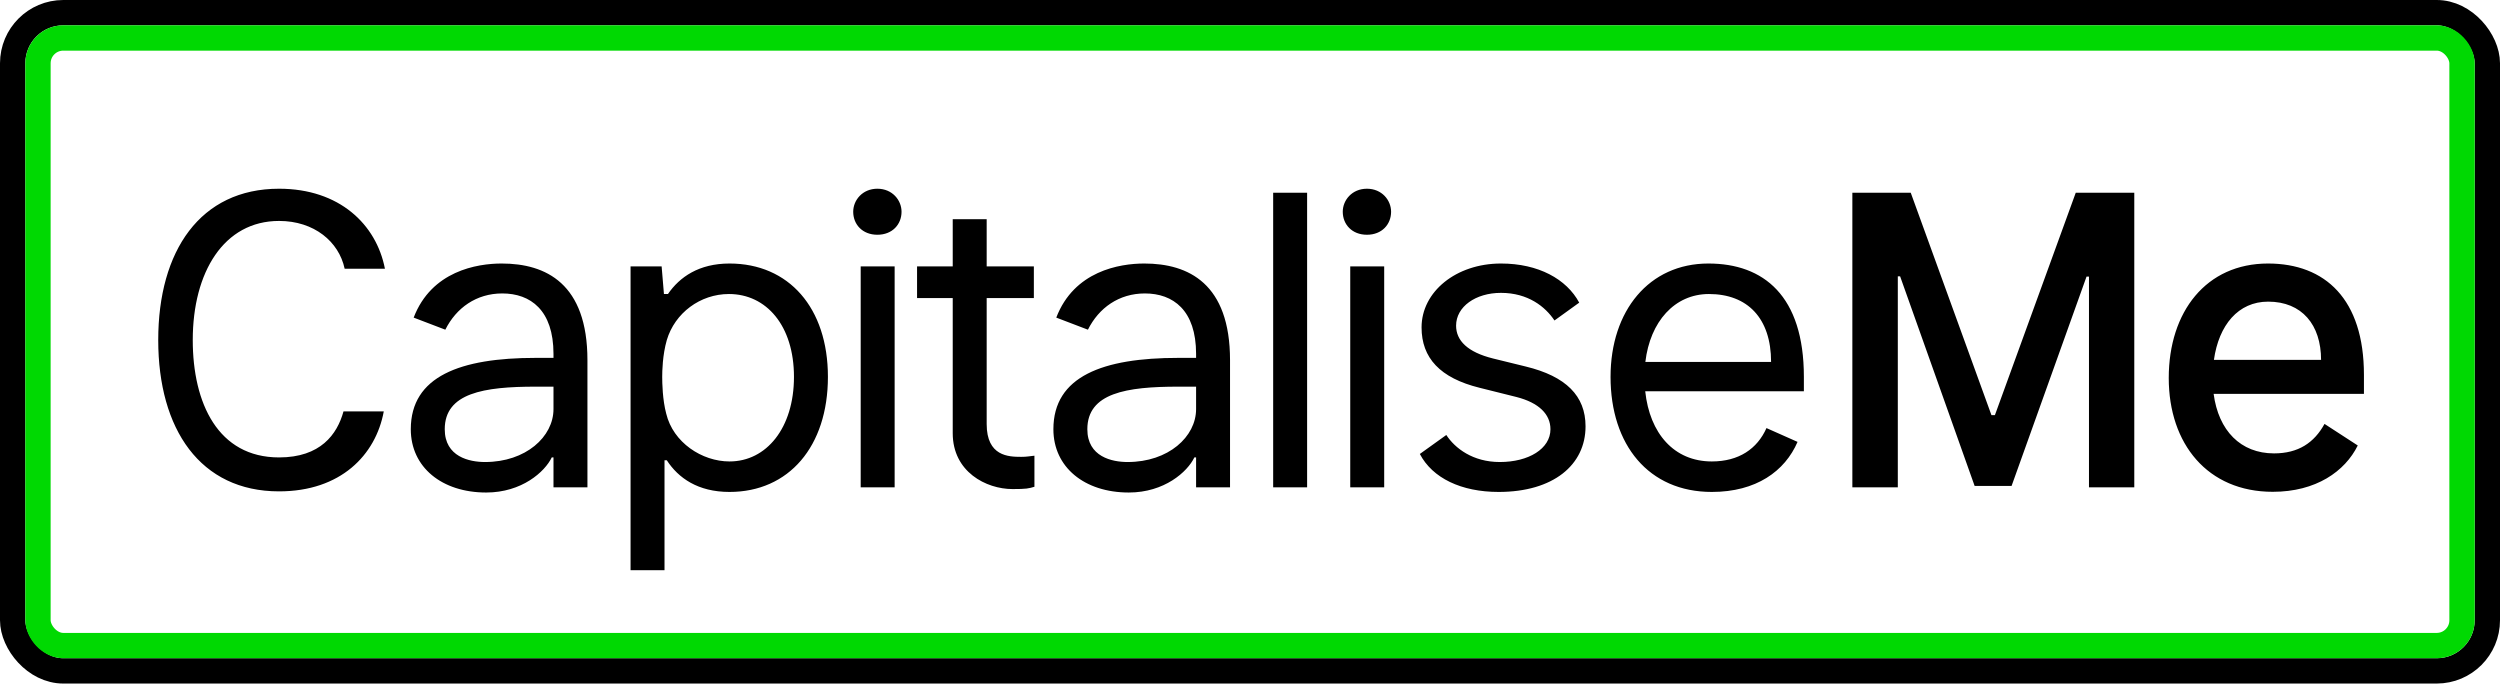 <?xml version="1.0" encoding="UTF-8"?>
<svg width="395px" height="108px" viewBox="0 0 395 108" version="1.1" xmlns="http://www.w3.org/2000/svg" xmlns:xlink="http://www.w3.org/1999/xlink">
    <!-- Generator: Sketch 43.1 (39012) - http://www.bohemiancoding.com/sketch -->
    <title>CapitaliseMe</title>
    <desc>Created with Sketch.</desc>
    <defs></defs>
    <g id="Symbols" stroke="none" stroke-width="1" fill="none" fill-rule="evenodd">
        <g id="CapitaliseMe">
            <path d="M54.273,65 C53.273,68.636 50.636,72.273 44.091,72.273 C34.455,72.273 30.455,63.727 30.455,53.727 C30.455,43 35.364,34.909 44.091,34.909 C49.636,34.909 53.545,38.182 54.455,42.455 L60.818,42.455 C59.455,35.455 53.636,29.818 44.091,29.818 C31.636,29.818 25,39.636 25,53.727 C25,67.818 31.636,77.636 44.091,77.636 C53.818,77.636 59.364,71.909 60.636,65 L54.273,65 Z M87.451,77 L87.451,72.273 L87.178,72.273 C86.087,74.545 82.451,77.818 76.815,77.818 C69.815,77.818 64.905,73.818 64.905,67.818 C64.905,59.455 72.724,56.545 84.633,56.545 L87.451,56.545 L87.451,55.909 C87.451,49 83.815,46.364 79.36,46.364 C75.269,46.364 72.087,48.636 70.36,52.091 L65.36,50.182 C68.178,42.818 75.36,41.636 79.269,41.636 C86.269,41.636 92.815,44.818 92.815,56.909 L92.815,77 L87.451,77 Z M87.451,61.091 L84.633,61.091 C76.451,61.091 70.269,62.091 70.269,67.818 C70.269,72.182 74.178,73 76.633,73 C83.087,73 87.451,69 87.451,64.636 L87.451,61.091 Z M99.629,90.091 L99.629,42.091 L104.538,42.091 L104.902,46.455 L105.538,46.455 C107.379,43.773 110.425,41.636 115.265,41.636 C124.629,41.636 130.811,48.636 130.811,59.545 C130.811,70.545 124.629,77.727 115.265,77.727 C110.265,77.727 107.175,75.523 105.356,72.727 L104.993,72.727 L104.993,90.091 L99.629,90.091 Z M105.265,65.364 C106.356,69.909 110.902,72.909 115.265,72.909 C121.084,72.909 125.447,67.636 125.447,59.545 C125.447,51.455 121.084,46.455 115.175,46.455 C110.629,46.455 106.629,49.455 105.356,53.727 C104.675,56.091 104.629,58.682 104.629,59.545 C104.629,60.455 104.675,63.182 105.265,65.364 Z M138.625,37.091 C140.989,37.091 142.444,35.455 142.444,33.455 C142.444,31.636 140.989,29.818 138.625,29.818 C136.262,29.818 134.807,31.636 134.807,33.455 C134.807,35.455 136.262,37.091 138.625,37.091 Z M141.353,42.091 L135.989,42.091 L135.989,77 L141.353,77 L141.353,42.091 Z M163.349,42.091 L155.895,42.091 L155.895,34.636 L150.531,34.636 L150.531,42.091 L144.895,42.091 L144.895,47.091 L150.531,47.091 L150.531,68.455 C150.531,74.545 155.804,77.273 159.985,77.273 C162.167,77.273 162.531,77.182 163.44,76.909 L163.44,72 C162.531,72.091 162.258,72.182 161.349,72.182 C159.349,72.182 155.895,72.091 155.895,67 L155.895,47.091 L163.349,47.091 L163.349,42.091 Z M188.982,77 L188.982,72.273 L188.709,72.273 C187.618,74.545 183.982,77.818 178.345,77.818 C171.345,77.818 166.436,73.818 166.436,67.818 C166.436,59.455 174.255,56.545 186.164,56.545 L188.982,56.545 L188.982,55.909 C188.982,49 185.345,46.364 180.891,46.364 C176.8,46.364 173.618,48.636 171.891,52.091 L166.891,50.182 C169.709,42.818 176.891,41.636 180.8,41.636 C187.8,41.636 194.345,44.818 194.345,56.909 L194.345,77 L188.982,77 Z M188.982,61.091 L186.164,61.091 C177.982,61.091 171.8,62.091 171.8,67.818 C171.8,72.182 175.709,73 178.164,73 C184.618,73 188.982,69 188.982,64.636 L188.982,61.091 Z M206.524,30.455 L201.16,30.455 L201.16,77 L206.524,77 L206.524,30.455 Z M215.975,37.091 C218.338,37.091 219.793,35.455 219.793,33.455 C219.793,31.636 218.338,29.818 215.975,29.818 C213.611,29.818 212.156,31.636 212.156,33.455 C212.156,35.455 213.611,37.091 215.975,37.091 Z M218.702,42.091 L213.338,42.091 L213.338,77 L218.702,77 L218.702,42.091 Z M224.607,51.727 C224.607,56.545 227.516,59.727 233.789,61.273 L239.607,62.727 C243.153,63.636 244.971,65.455 244.971,67.818 C244.971,70.909 241.516,73 236.971,73 C232.698,73 229.88,70.818 228.516,68.727 L224.335,71.727 C226.335,75.545 230.88,77.727 236.789,77.727 C245.425,77.727 250.516,73.455 250.516,67.364 C250.516,62.545 247.425,59.455 241.062,57.909 L235.88,56.636 C231.88,55.636 230.062,53.818 230.062,51.455 C230.062,48.455 233.153,46.273 237.153,46.273 C241.425,46.273 244.153,48.455 245.607,50.636 L249.516,47.818 C247.516,44.091 243.062,41.636 237.153,41.636 C230.062,41.636 224.607,46.091 224.607,51.727 Z M270.467,77.727 C260.467,77.727 254.467,70.273 254.467,59.545 C254.467,49.091 260.558,41.636 269.922,41.636 C278.649,41.636 285.013,46.727 285.013,59.545 L285.013,61.818 L259.945,61.818 C260.649,68.477 264.49,72.909 270.467,72.909 C274.74,72.909 277.649,70.909 279.104,67.636 L284.013,69.818 C282.013,74.455 277.467,77.727 270.467,77.727 Z M270.013,46.455 C264.581,46.455 260.717,50.818 259.967,57.182 L279.831,57.182 C279.831,50.273 276.104,46.455 270.013,46.455 Z M292.672,30.455 L292.672,77 L299.854,77 L299.854,43.659 L300.217,43.659 L311.99,76.773 L317.831,76.773 L329.672,43.705 L330.058,43.705 L330.058,77 L337.217,77 L337.217,30.455 L327.967,30.455 L315.195,65.591 L314.649,65.591 L301.899,30.455 L292.672,30.455 Z M359.094,77.705 C348.798,77.705 342.662,70.136 342.662,59.727 C342.662,49.227 348.594,41.636 358.344,41.636 C367.389,41.636 373.503,47.273 373.503,59.227 L373.503,62.227 L349.753,62.227 C350.525,68.045 354.025,71.636 359.298,71.636 C363.139,71.636 365.639,69.955 367.275,66.977 L372.525,70.386 C370.503,74.477 365.935,77.705 359.094,77.705 Z M358.366,47.659 C353.639,47.659 350.571,51.364 349.798,56.864 L366.73,56.864 C366.73,51.318 363.707,47.659 358.366,47.659 Z" fill="#000000"></path>
            <rect id="Rectangle-2" stroke="#000000" stroke-width="4" x="2" y="2" width="391" height="104" rx="8"></rect>
            <rect id="Rectangle-2-Copy" stroke="#00D902" stroke-width="4" x="6" y="6" width="383" height="96" rx="4"></rect>
        </g>
    </g>
</svg>